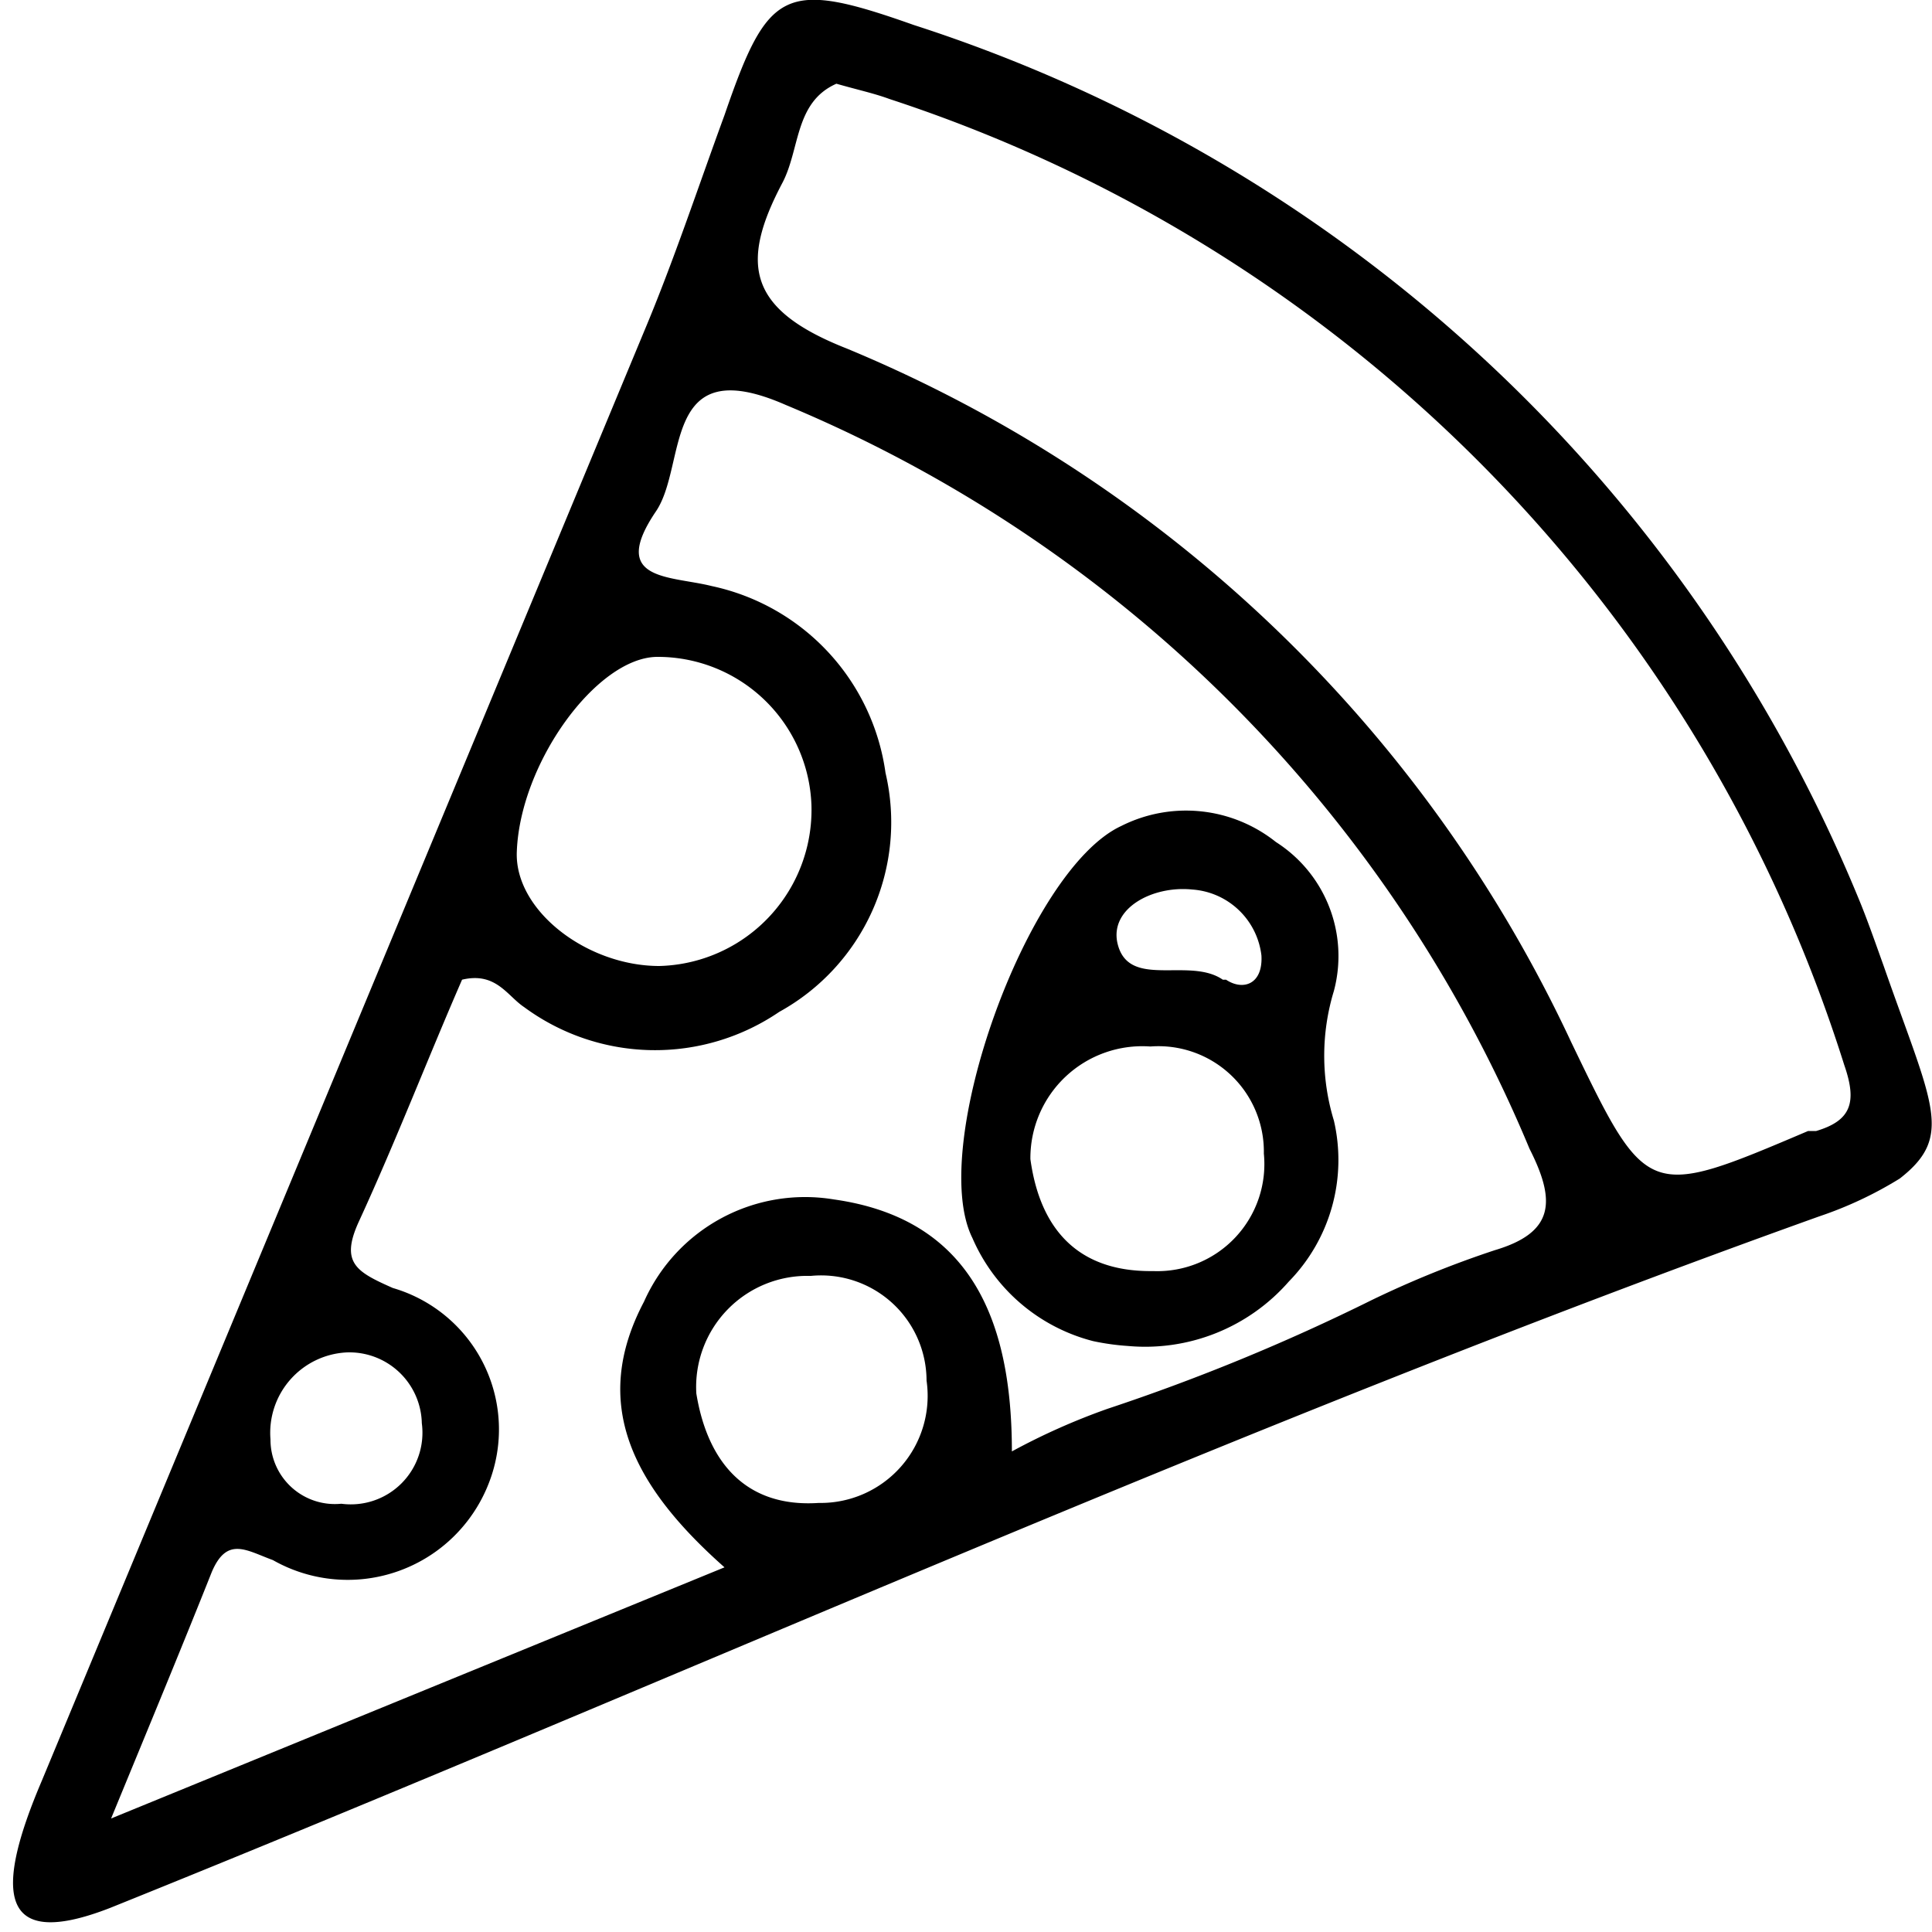 <svg xmlns="http://www.w3.org/2000/svg" viewBox="0 0 24 24">
  <g>
    <path d="M16,10.46a1.79,1.79,0,0,0-1.92-.2c-1.17.54-2.41,4-1.85,5.12a2.24,2.24,0,0,0,1.5,1.28,3,3,0,0,0,.43.06,2.37,2.37,0,0,0,2-.8,2.16,2.16,0,0,0,.56-2,2.76,2.76,0,0,1,0-1.61A1.68,1.68,0,0,0,16,10.46Zm-1.56,5.33c-.9,0-1.37-.52-1.49-1.39A1.39,1.39,0,0,1,14.44,13a1.31,1.31,0,0,1,1.41,1.33A1.33,1.33,0,0,1,14.48,15.79Zm.9-3.62c-.42-.29-1.18.13-1.31-.46-.09-.43.44-.71.93-.66a.93.93,0,0,1,.86.82C15.84,12.23,15.59,12.31,15.38,12.17Z" transform="translate(-0.15 0)"/>
    <path d="M23.4,12h0c-.09-.25-.18-.51-.28-.76A19,19,0,0,0,11.35.31C9.74-.26,9.54-.14,9,1.43c-.33.9-.63,1.81-1,2.69q-3.74,9-7.48,18c-.58,1.36-.56,2.13.85,1.58,7.08-2.85,14-6,21.23-8.59a4.82,4.82,0,0,0,1-.47C24.28,14.11,24,13.72,23.4,12ZM8.16,8.16A1.91,1.91,0,0,1,10.08,10,1.94,1.94,0,0,1,8.19,12c-.9,0-1.8-.69-1.77-1.42C6.46,9.48,7.41,8.17,8.16,8.16ZM4.31,16.8a.9.9,0,0,1,.93.88.89.89,0,0,1-1,1,.8.8,0,0,1-.88-.8A1,1,0,0,1,4.31,16.8Zm5.86,1.87c-.9.06-1.38-.5-1.52-1.36a1.38,1.38,0,0,1,1.42-1.46,1.31,1.31,0,0,1,1.44,1.3A1.33,1.33,0,0,1,10.17,18.67Zm8.4-3.14a12.56,12.56,0,0,0-1.53.62h0a25.38,25.38,0,0,1-3.28,1.35,8.2,8.2,0,0,0-1.19.53c0-1.63-.51-2.89-2.21-3.13A2.19,2.19,0,0,0,8,16.17c-.67,1.27-.14,2.29,1,3.3L1.38,22.59c.49-1.19.88-2.13,1.25-3.06.19-.45.43-.27.76-.15a1.88,1.88,0,0,0,2.68-.95A1.83,1.83,0,0,0,4.88,16c-.45-.2-.66-.31-.42-.83.46-1,.87-2.06,1.28-3,.42-.1.56.2.77.34a2.74,2.74,0,0,0,3.17.06A2.69,2.69,0,0,0,11,9.6,2.76,2.76,0,0,0,8.84,7.28c-.52-.13-1.28-.06-.69-.93.39-.58.06-2,1.61-1.32A17.15,17.15,0,0,1,19,14.27C19.33,14.92,19.31,15.31,18.57,15.53Zm4-1.48-.11,0c-2,.85-2,.85-2.94-1.1a17.2,17.2,0,0,0-9-8.62C9.3,3.85,9.18,3.29,9.72,2.27c.22-.42.15-1,.67-1.23.28.08.47.12.66.19a18.46,18.46,0,0,1,11.86,12C23.07,13.69,23,13.92,22.56,14.05Z"/>
  </g>
</svg>
